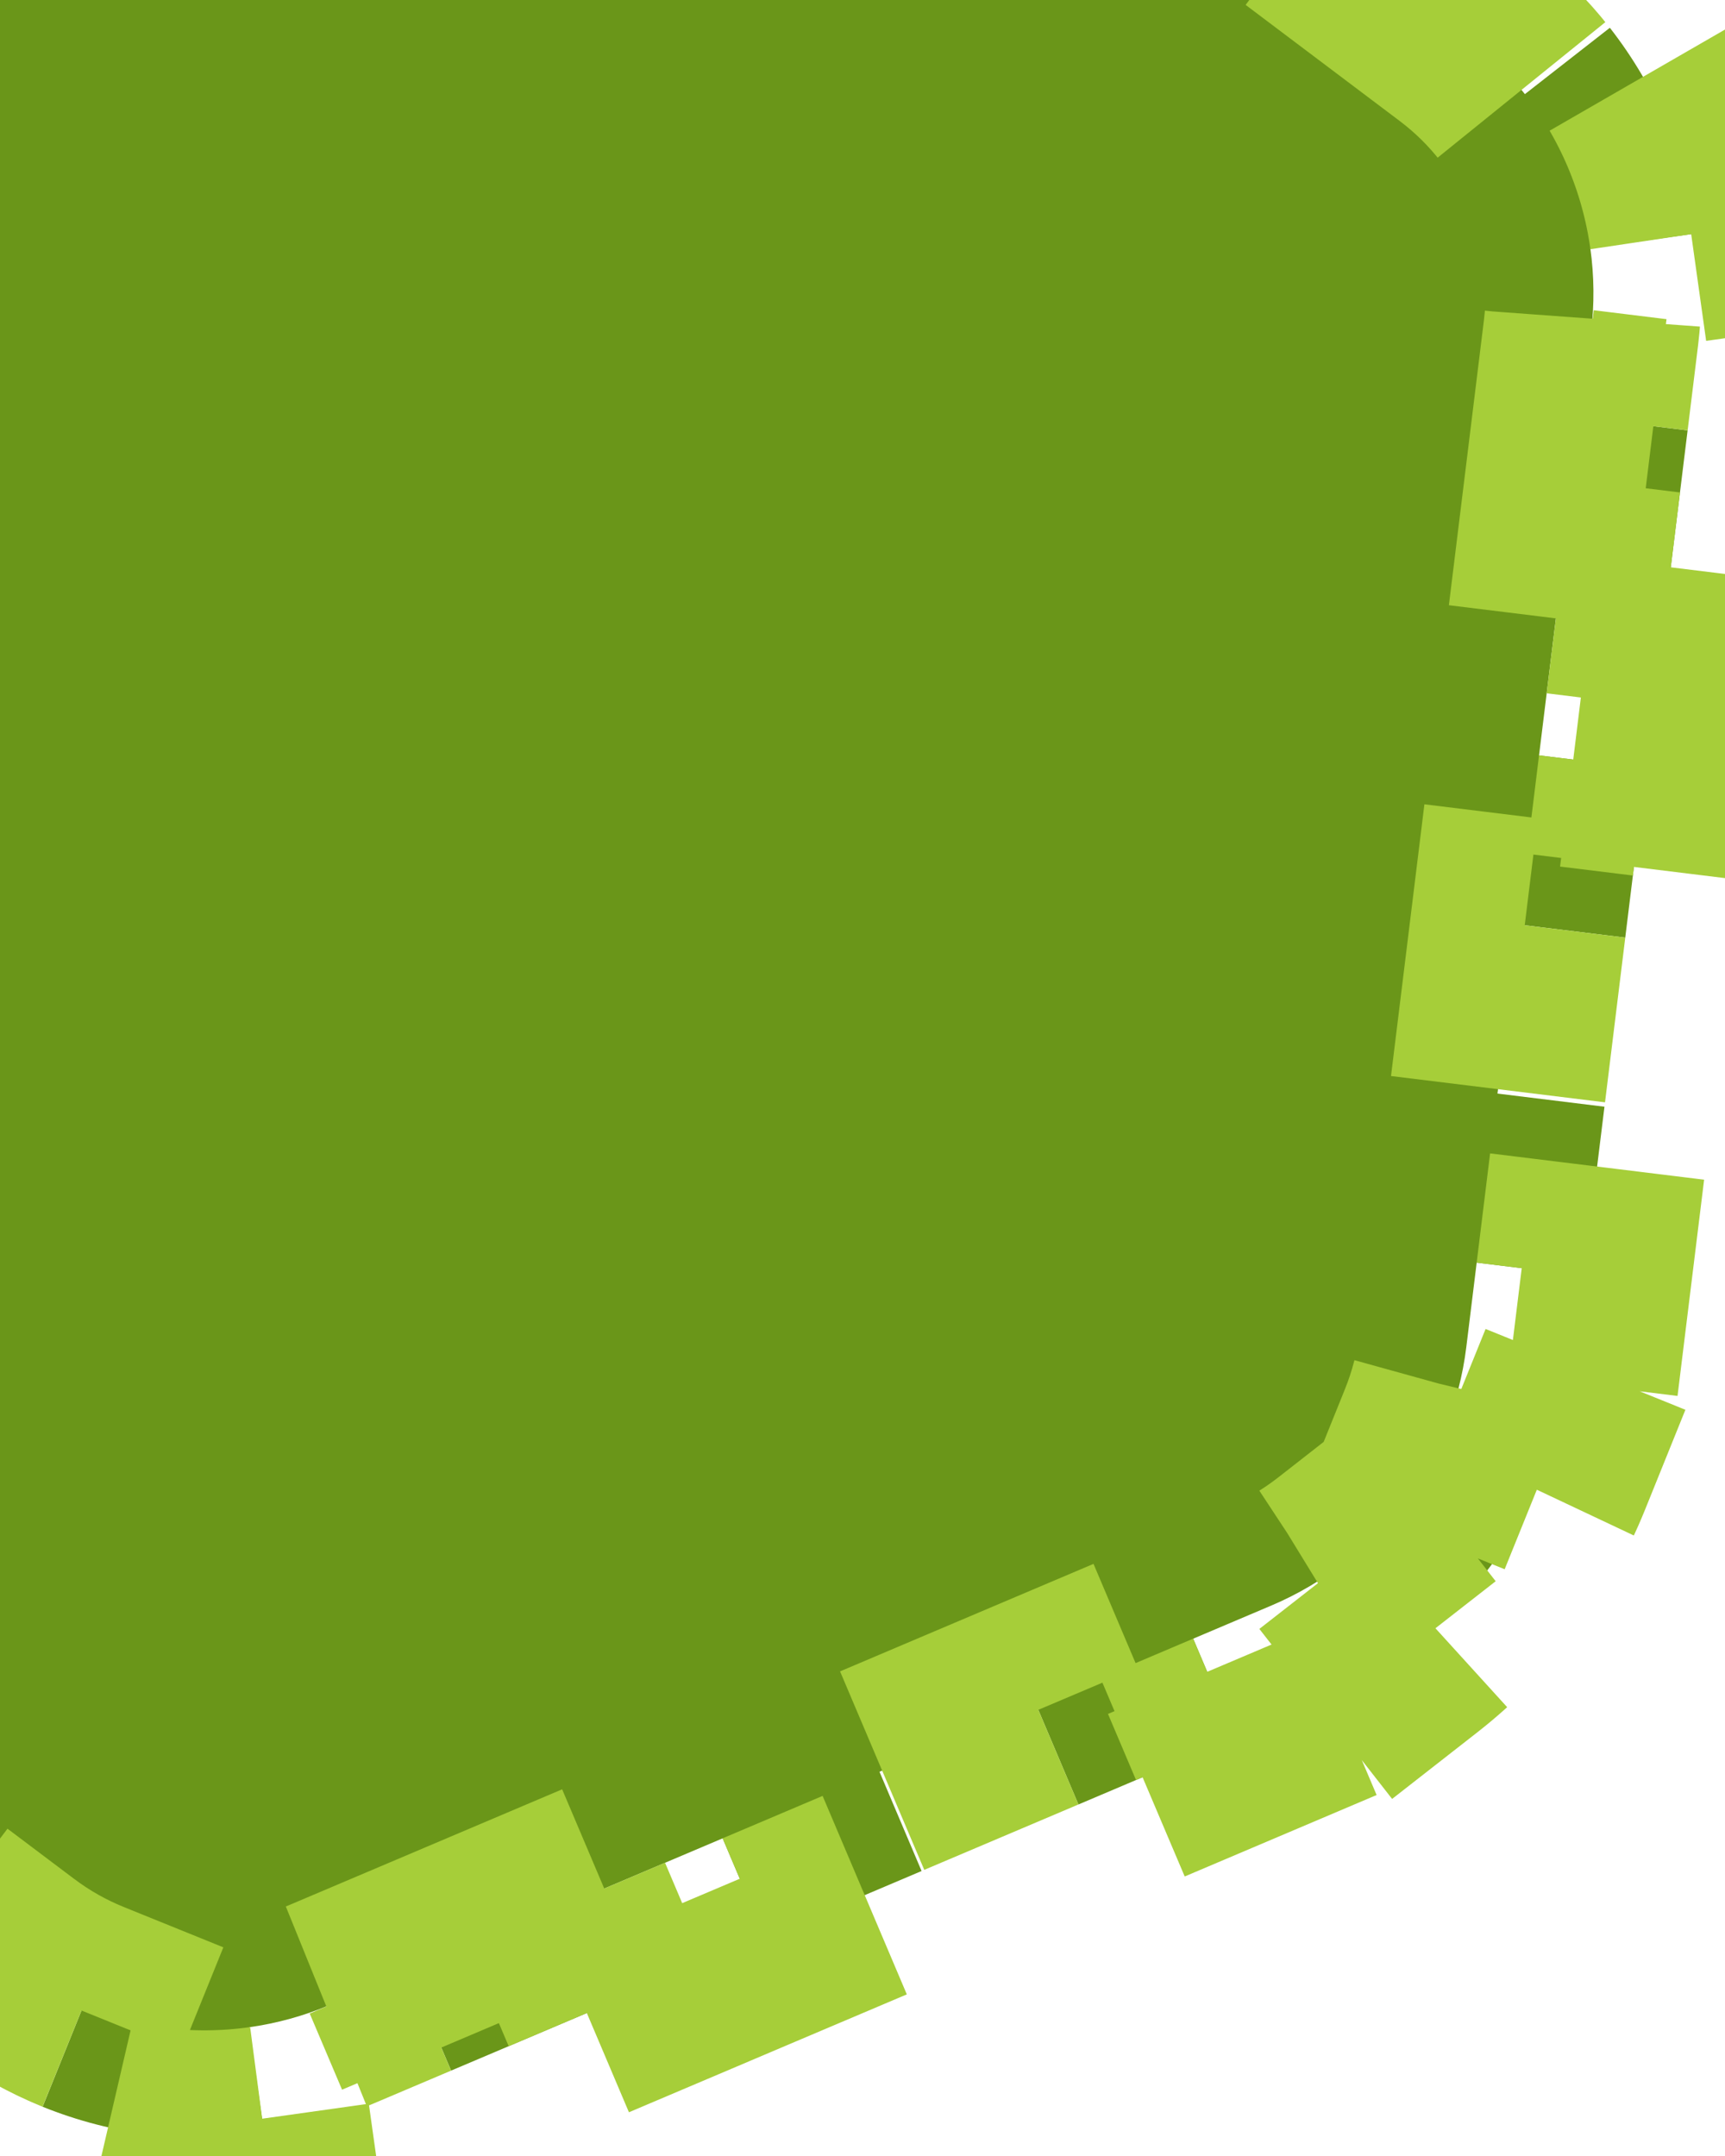 <svg width="40" height="50" viewBox="0 0 40 50" fill="none" xmlns="http://www.w3.org/2000/svg">
<path d="M-21.95 6.452L-21.468 2.531L-18.986 2.836L-18.745 0.875C-18.664 0.215 -18.497 -0.421 -18.255 -1.02L-20.573 -1.957C-19.915 -3.584 -18.84 -5.011 -17.457 -6.091L-15.918 -4.121C-15.408 -4.519 -14.843 -4.854 -14.231 -5.114L-12.412 -5.886L-13.389 -8.187L-9.752 -9.73L-8.775 -7.429L-5.138 -8.972L-6.115 -11.273L-2.478 -12.816L-1.502 -10.515L2.135 -12.058L1.159 -14.36L4.796 -15.903L5.772 -13.601L7.591 -14.373C8.203 -14.633 8.837 -14.806 9.477 -14.896L9.13 -17.372C10.867 -17.616 12.641 -17.397 14.268 -16.74L13.331 -14.422C13.931 -14.18 14.504 -13.858 15.035 -13.458L16.612 -12.269L18.117 -14.265L21.272 -11.887L19.767 -9.89L22.922 -7.512L24.427 -9.509L27.581 -7.131L26.077 -5.134L29.231 -2.756L30.736 -4.753L33.891 -2.374L32.386 -0.378L33.964 0.811C34.495 1.211 34.962 1.674 35.36 2.183L37.33 0.644C38.41 2.027 39.108 3.672 39.352 5.41L36.877 5.757C36.967 6.398 36.974 7.055 36.893 7.715L36.652 9.676L39.133 9.981L38.651 13.902L36.17 13.597L35.688 17.518L38.169 17.823L37.687 21.744L35.206 21.439L34.724 25.361L37.205 25.666L36.723 29.587L34.242 29.282L34.001 31.242C33.92 31.902 33.753 32.538 33.511 33.138L35.828 34.075C35.171 35.702 34.095 37.128 32.712 38.209L31.173 36.238C30.664 36.636 30.098 36.972 29.486 37.232L27.668 38.003L28.644 40.304L25.007 41.848L24.031 39.546L20.394 41.089L21.37 43.391L17.733 44.934L16.757 42.633L13.12 44.176L14.097 46.477L10.46 48.02L9.483 45.719L7.665 46.49C7.053 46.75 6.419 46.924 5.778 47.014L6.126 49.489C4.388 49.733 2.615 49.515 0.988 48.858L1.925 46.54C1.325 46.297 0.752 45.975 0.221 45.575L-1.357 44.386L-2.861 46.383L-6.016 44.004L-4.511 42.008L-7.666 39.63L-9.171 41.626L-12.326 39.248L-10.821 37.252L-13.976 34.874L-15.481 36.87L-18.636 34.492L-17.131 32.496L-18.708 31.307C-19.239 30.906 -19.707 30.444 -20.105 29.934L-22.075 31.473C-23.155 30.09 -23.853 28.445 -24.097 26.708L-21.621 26.36C-21.711 25.72 -21.719 25.062 -21.638 24.402L-21.397 22.442L-23.878 22.137L-23.396 18.215L-20.915 18.521L-20.433 14.599L-22.914 14.294L-22.432 10.373L-19.95 10.678L-19.468 6.757L-21.95 6.452Z" fill="#6A9619" stroke="#A6CE39" stroke-width="5" stroke-dasharray="4 4"/>
</svg>
